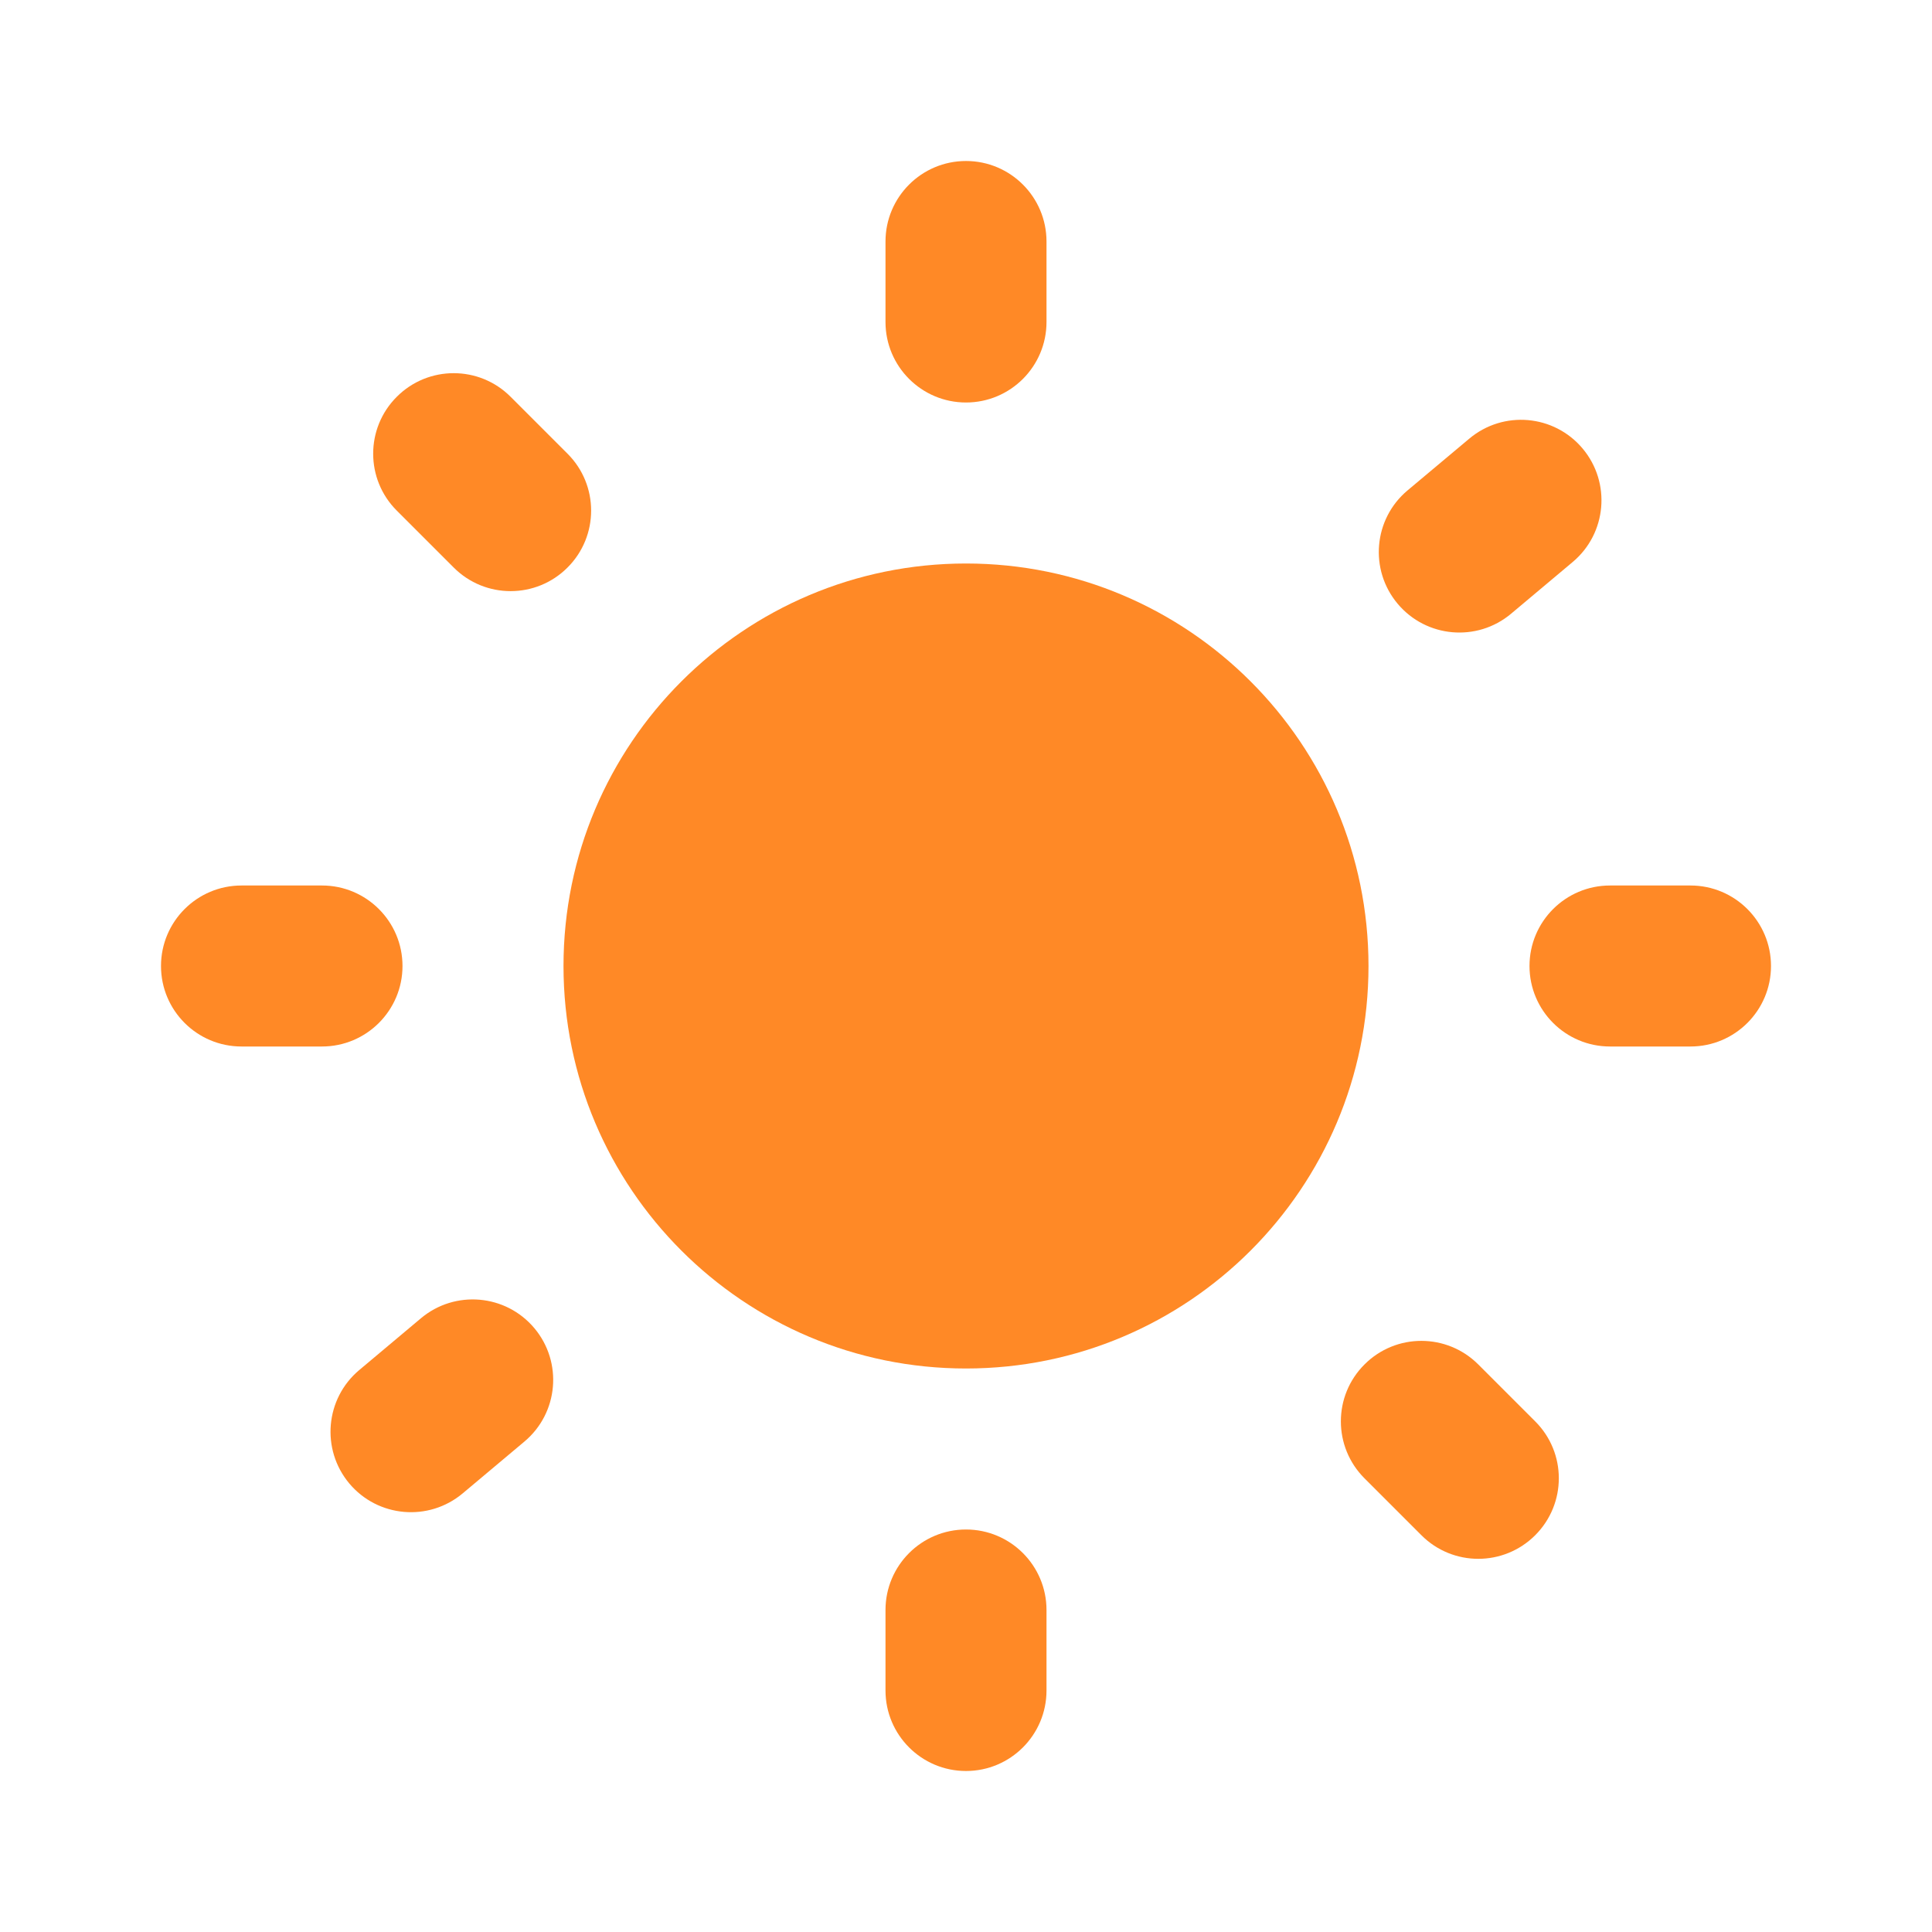 <svg width="24" height="24" viewBox="0 0 24 24" fill="none" xmlns="http://www.w3.org/2000/svg">
<path d="M11 3C11 2.448 11.448 2 12 2C12.552 2 13 2.448 13 3V4C13 4.552 12.552 5 12 5C11.448 5 11 4.552 11 4V3Z" fill="#FF8926"/>
<path d="M17 12C17 14.761 14.761 17 12 17C9.239 17 7 14.761 7 12C7 9.239 9.239 7 12 7C14.761 7 17 9.239 17 12Z" fill="#FF8926"/>
<path d="M12 19C11.448 19 11 19.448 11 20V21C11 21.552 11.448 22 12 22C12.552 22 13 21.552 13 21V20C13 19.448 12.552 19 12 19Z" fill="#FF8926"/>
<path d="M4.929 6.343C4.538 5.953 4.538 5.319 4.929 4.929C5.319 4.538 5.953 4.538 6.343 4.929L7.05 5.636C7.441 6.026 7.441 6.66 7.05 7.05C6.66 7.441 6.026 7.441 5.636 7.05L4.929 6.343Z" fill="#FF8926"/>
<path d="M16.95 16.95C16.559 17.34 16.559 17.973 16.95 18.364L17.657 19.071C18.047 19.462 18.68 19.462 19.071 19.071C19.462 18.68 19.462 18.047 19.071 17.657L18.364 16.95C17.973 16.559 17.34 16.559 16.95 16.95Z" fill="#FF8926"/>
<path d="M3 13C2.448 13 2 12.552 2 12C2 11.448 2.448 11 3 11H4C4.552 11 5 11.448 5 12C5 12.552 4.552 13 4 13H3Z" fill="#FF8926"/>
<path d="M19 12C19 12.552 19.448 13 20 13H21C21.552 13 22 12.552 22 12C22 11.448 21.552 11 21 11H20C19.448 11 19 11.448 19 12Z" fill="#FF8926"/>
<path d="M5.748 18.551C5.325 18.906 4.694 18.851 4.339 18.428C3.985 18.005 4.04 17.374 4.463 17.019L5.229 16.376C5.652 16.021 6.283 16.076 6.638 16.499C6.993 16.922 6.938 17.553 6.514 17.908L5.748 18.551Z" fill="#FF8926"/>
<path d="M17.362 7.5C17.717 7.923 18.348 7.979 18.771 7.624L19.537 6.981C19.96 6.626 20.015 5.995 19.66 5.572C19.305 5.149 18.675 5.094 18.252 5.449L17.485 6.092C17.062 6.447 17.007 7.077 17.362 7.5Z" fill="#FF8926"/>
</svg>
